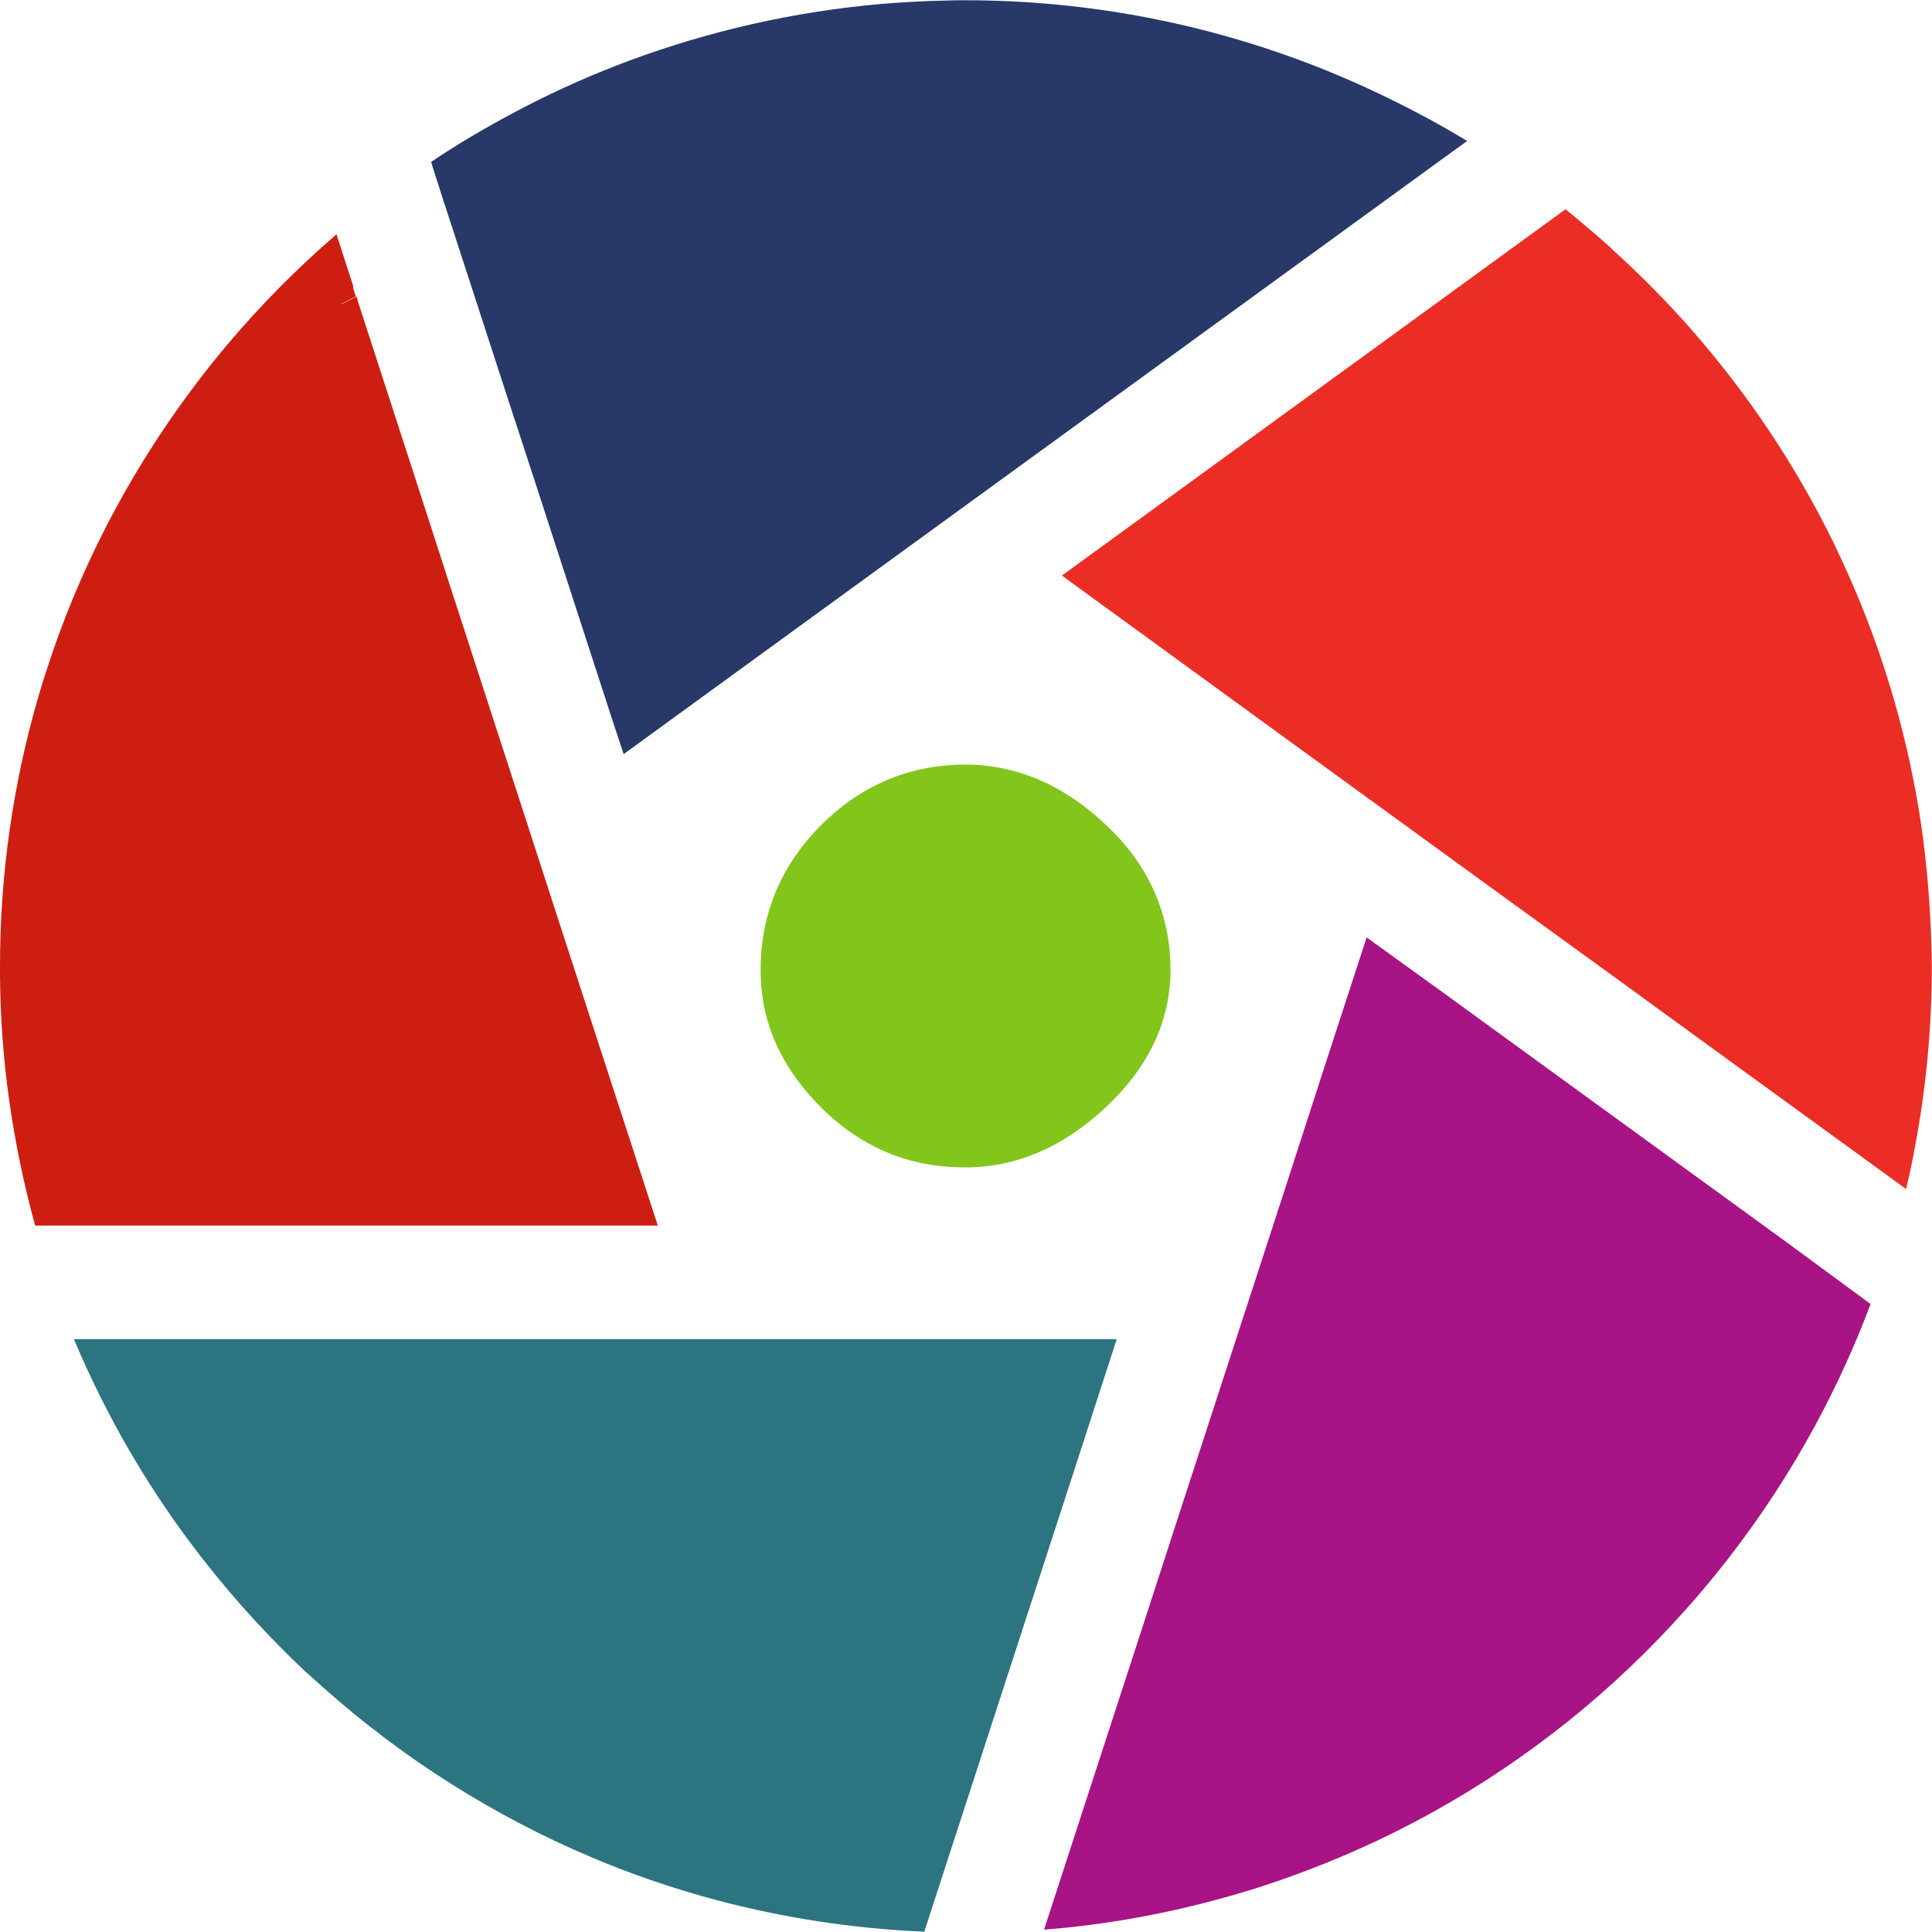 <svg width="78" height="78" viewBox="0 0 78 78" fill="none" xmlns="http://www.w3.org/2000/svg">
<path d="M14.364 11.971L14.241 11.575C14.077 11.808 13.913 12.053 13.736 12.285C13.954 12.19 14.159 12.081 14.364 11.971Z" fill="#CE1E12"/>
<path d="M72.161 50.175L63.819 44.113L62.016 42.802L57.975 39.866L57.046 39.197L55.175 37.846L53.578 42.747L51.926 47.854L47.406 61.74L46.096 65.781L42.15 77.906C45.085 77.674 47.925 77.101 50.642 76.254C53.182 75.448 55.626 74.397 57.906 73.127C61.729 70.997 65.156 68.239 68.051 64.99C71.246 61.412 73.799 57.234 75.52 52.647L72.161 50.175Z" fill="#A81385"/>
<path d="M57.224 4.558C55.927 3.875 54.602 3.261 53.223 2.715C48.813 0.981 44.007 0.011 38.968 0.011C38.695 0.011 38.422 0.011 38.149 0.025C37.275 0.039 36.415 0.093 35.555 0.161C32.019 0.475 28.633 1.254 25.424 2.442C23.99 2.974 22.597 3.589 21.246 4.285C20.003 4.927 18.788 5.623 17.627 6.388C17.559 6.442 17.477 6.483 17.409 6.538L17.45 6.688L17.941 8.217L18.337 9.432L20.481 16.027L21.601 19.454L24.673 28.917L25.178 30.446L37.043 21.817L59.231 5.691C58.576 5.295 57.907 4.913 57.224 4.558Z" fill="#273869"/>
<path d="M25.451 46.08L23.949 41.465L22.747 37.765L21.136 32.794L18.132 23.537L16.958 19.905L14.501 12.327L14.391 11.972C14.186 12.082 13.982 12.191 13.763 12.286C13.927 12.054 14.091 11.808 14.268 11.576L13.586 9.46C12.015 10.812 10.541 12.3 9.203 13.884C6.144 17.516 3.728 21.694 2.144 26.268C1.939 26.869 1.734 27.483 1.557 28.098C0.546 31.566 0 35.225 0 39.007C0 39.13 0 39.267 0 39.389C0.014 41.096 0.137 42.762 0.369 44.414C0.614 46.148 0.969 47.841 1.42 49.48H6.813H13.067H15.552H22.147H26.557L25.451 46.08Z" fill="#CE1E12"/>
<path d="M42.805 54.066H28.113H22.966H17.641H11.005H9.203H3.004H2.99V54.08C3.646 55.637 4.397 57.139 5.243 58.599C5.407 58.873 5.571 59.146 5.735 59.419C6.527 60.702 7.387 61.931 8.315 63.105C9.53 64.648 10.869 66.109 12.302 67.461C12.562 67.693 12.821 67.925 13.081 68.157C16.262 70.984 19.907 73.305 23.881 74.984C25.519 75.681 27.212 76.254 28.946 76.718C31.636 77.428 34.435 77.865 37.316 77.988L43.624 58.572L45.085 54.066H42.805Z" fill="#2C7480"/>
<path d="M46.505 35.785C46.082 34.897 45.468 34.065 44.662 33.314C43.788 32.481 42.86 31.866 41.89 31.457C41.331 31.224 40.757 31.061 40.17 30.965C39.774 30.897 39.378 30.869 38.982 30.869C37.589 30.869 36.319 31.183 35.173 31.798C34.449 32.18 33.78 32.685 33.152 33.314C32.947 33.518 32.742 33.737 32.565 33.955C31.336 35.444 30.708 37.178 30.708 39.157C30.708 39.622 30.749 40.086 30.831 40.536C30.994 41.438 31.336 42.284 31.841 43.09C32.196 43.65 32.619 44.182 33.138 44.701C33.957 45.52 34.872 46.135 35.855 46.544C36.811 46.94 37.862 47.131 38.968 47.131C41.044 47.131 42.928 46.312 44.662 44.687C46.383 43.062 47.256 41.219 47.256 39.144C47.256 37.929 46.997 36.809 46.505 35.785Z" fill="#82C51B"/>
<path d="M77.746 34.761C77.623 33.586 77.445 32.439 77.213 31.306C76.571 28.125 75.534 25.066 74.168 22.213C74.127 22.131 74.086 22.035 74.046 21.953C72.653 19.099 70.919 16.437 68.898 14.02C67.792 12.696 66.59 11.44 65.307 10.265C65.211 10.184 65.116 10.102 65.034 10.006C64.788 9.788 64.529 9.555 64.269 9.337C63.914 9.037 63.559 8.736 63.204 8.449L42.873 23.237L44.539 24.452L45.836 25.394L46.888 26.159L52.104 29.954L60.296 35.907L60.788 36.263L65.648 39.785L67.014 40.782L75.602 47.022L76.954 48.005C77.104 47.377 77.24 46.735 77.35 46.093C77.773 43.8 77.992 41.437 77.992 39.034C77.978 37.587 77.896 36.167 77.746 34.761Z" fill="#EB2D25"/>
</svg>

